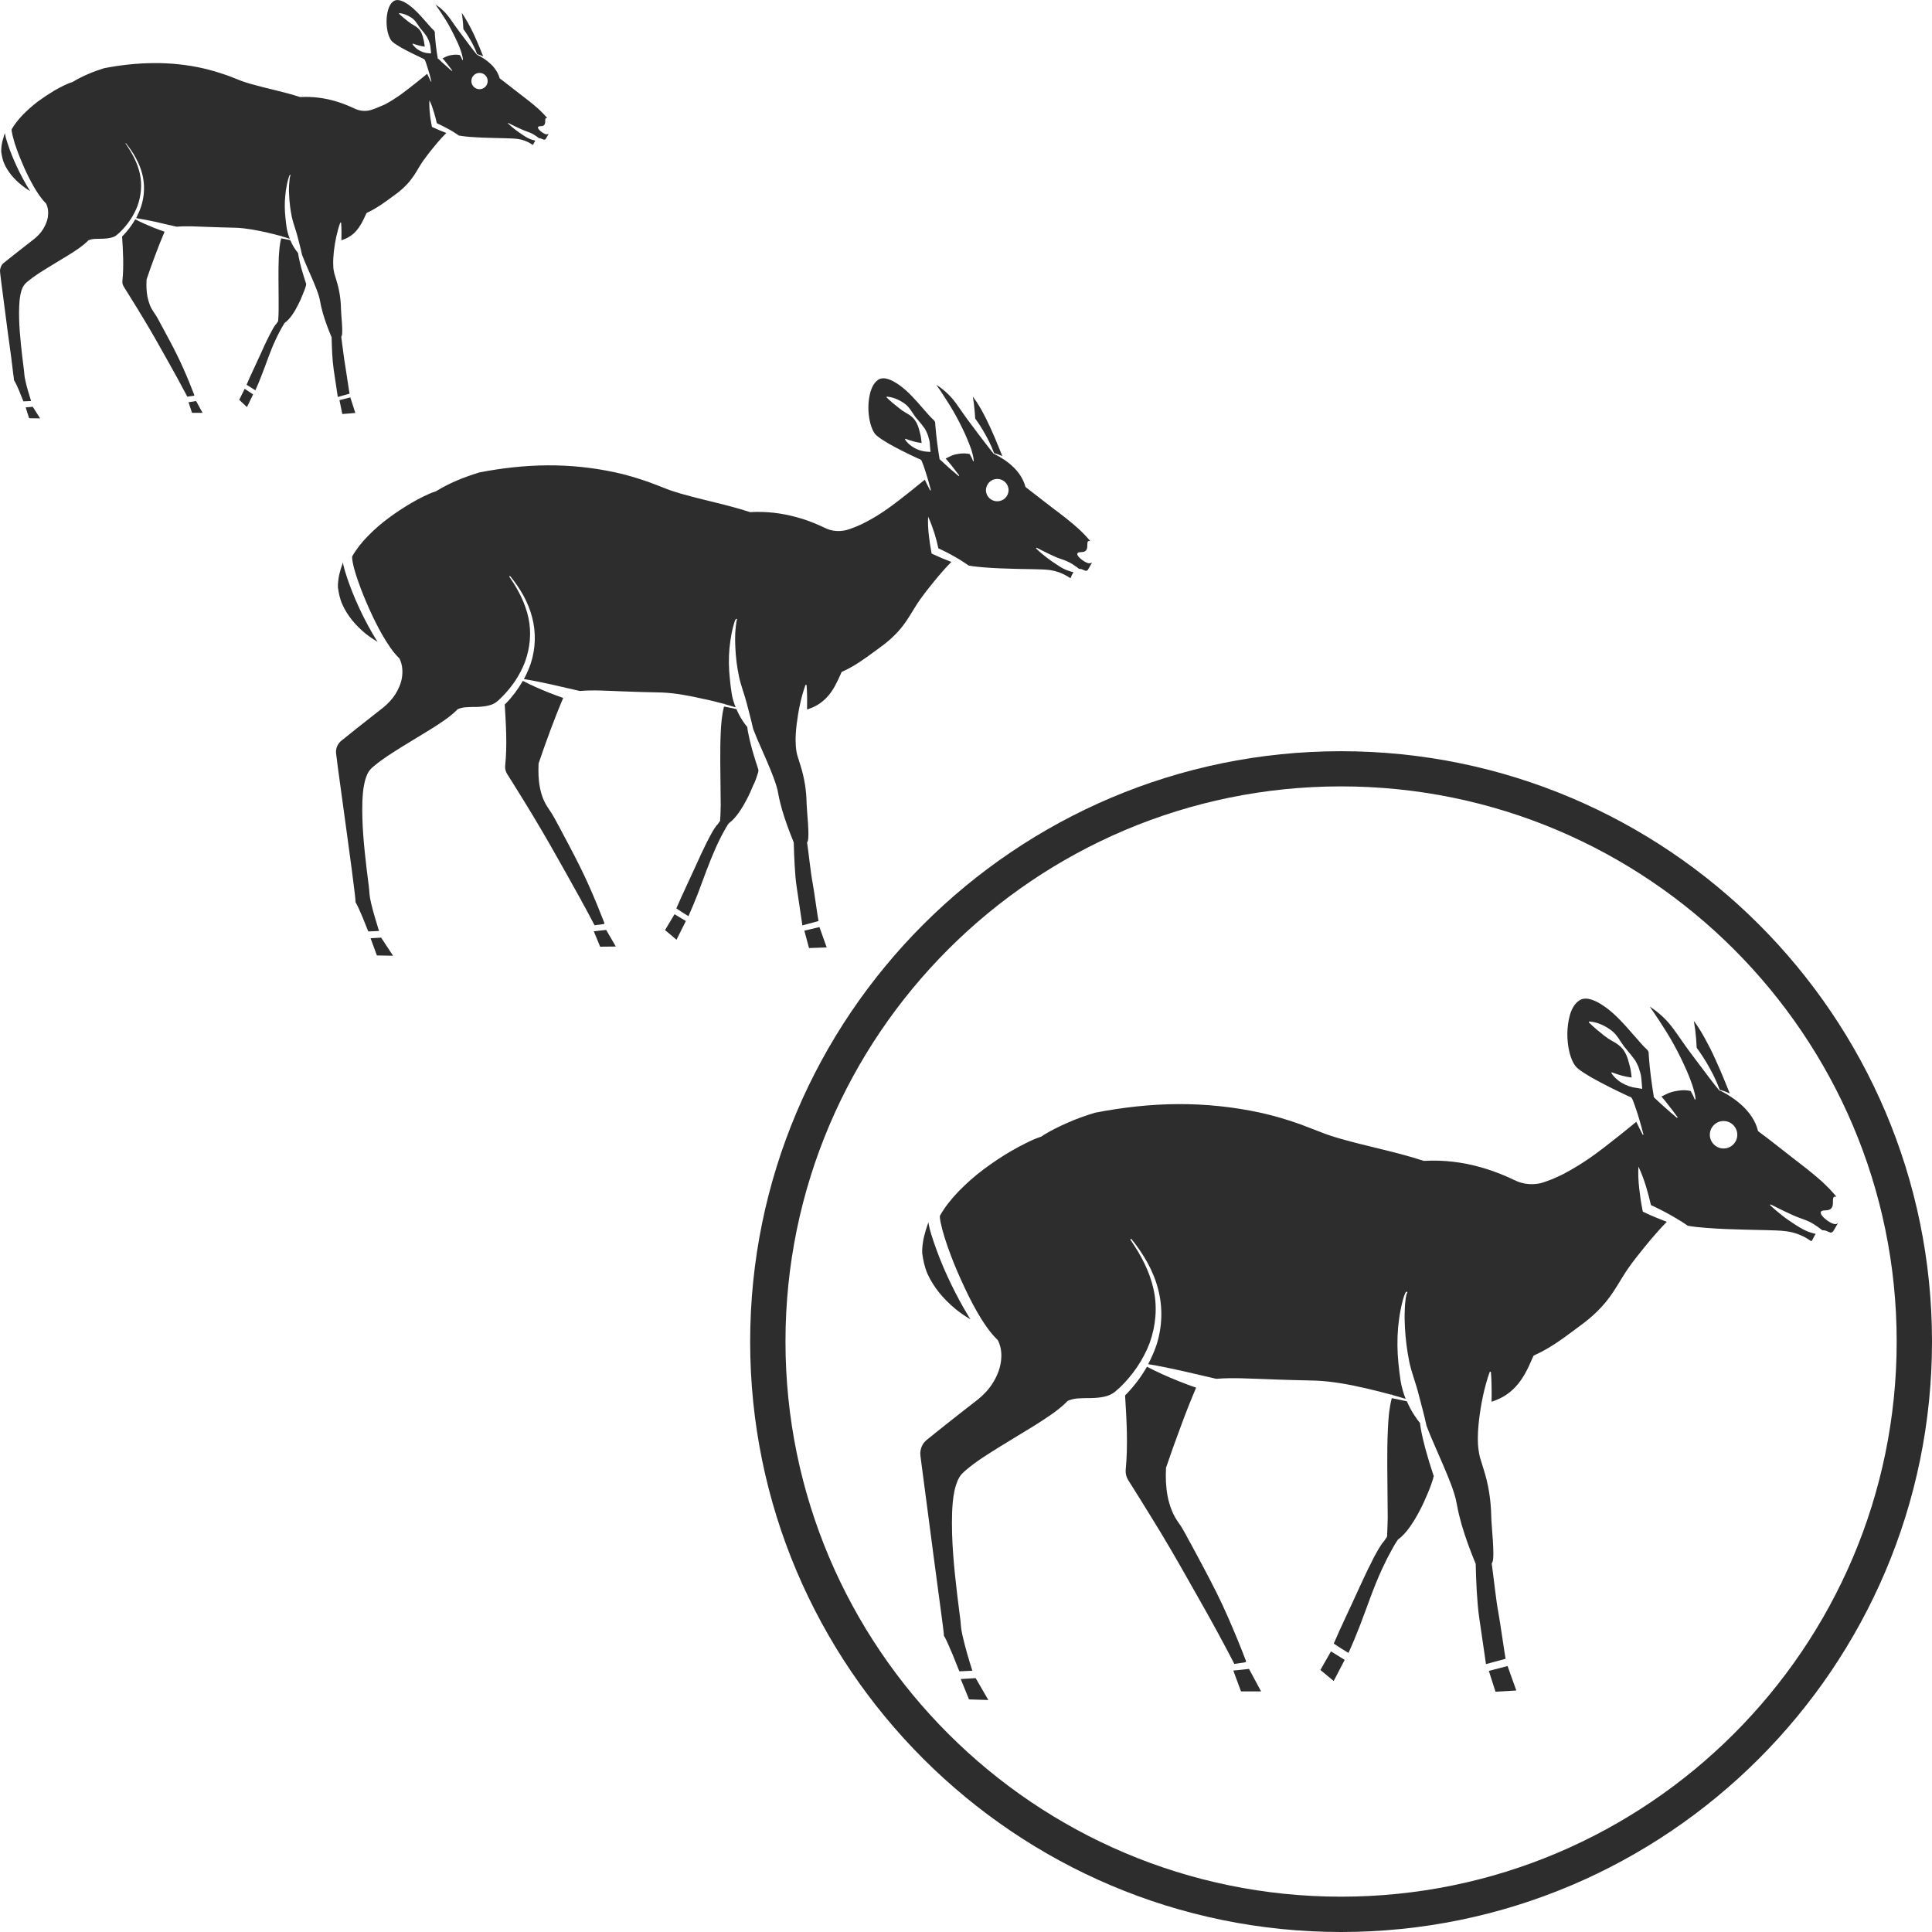 <?xml version="1.0" encoding="utf-8"?>
<!-- Generator: Adobe Illustrator 24.1.2, SVG Export Plug-In . SVG Version: 6.00 Build 0)  -->
<svg version="1.1" id="Layer_1" xmlns="http://www.w3.org/2000/svg" xmlns:xlink="http://www.w3.org/1999/xlink" x="0px" y="0px"
	 viewBox="0 0 128 128" style="enable-background:new 0 0 128 128;" xml:space="preserve">
<style type="text/css">
	.st0{fill:#2D2D2D;}
</style>
<g>
	<path class="st0" d="M50.11,51.54l0.08-0.25c0.01-0.04,0.03-0.08,0.04-0.12c0-0.02,0.01-0.04,0.01-0.06c0-0.01,0-0.02,0-0.03
		l0-0.01c0-0.01,0.01,0.02,0.02,0.01c-0.02-0.01-0.03-0.03-0.02-0.05c0-0.01,0.01-0.01,0.01-0.02c-0.15-0.47-0.31-0.95-0.44-1.43
		c-0.1-0.37-0.19-0.74-0.26-1.12c-0.02-0.1-0.03-0.2-0.04-0.29c-0.11-0.13-0.21-0.27-0.31-0.42c-0.16-0.24-0.29-0.5-0.41-0.77
		c-0.27-0.06-0.55-0.12-0.82-0.17c-0.15,0.56-0.19,1.15-0.22,1.73c-0.03,0.63-0.03,1.27-0.03,1.91l0.02,1.92l0.01,0.96
		c-0.01,0.32-0.01,0.65-0.04,0.99l0,0.06l-0.16,0.23c-0.02,0.03-0.04,0.05-0.07,0.07l-0.1,0.14c-0.07,0.09-0.13,0.21-0.2,0.32
		c-0.13,0.23-0.25,0.46-0.37,0.7c-0.24,0.48-0.47,0.97-0.69,1.47c-0.43,0.95-0.89,1.9-1.31,2.87c0.01,0.01,0.01,0.01,0.02,0.02
		c0.26,0.17,0.52,0.34,0.78,0.5c0,0,0,0,0,0c0.21-0.47,0.41-0.95,0.6-1.43c0.2-0.52,0.39-1.06,0.59-1.58
		c0.2-0.53,0.41-1.05,0.64-1.57c0.12-0.26,0.24-0.51,0.37-0.76c0.14-0.25,0.26-0.5,0.44-0.77l0.03-0.04l0.04-0.03
		c0.24-0.18,0.45-0.43,0.64-0.7c0.19-0.27,0.36-0.56,0.52-0.87c0.16-0.3,0.3-0.62,0.43-0.94C49.99,51.87,50.05,51.71,50.11,51.54z"
		/>
	<path class="st0" d="M23.16,26.08c-0.02-0.05-0.23-1.53-0.29-1.87c-0.07-0.34-0.2-1.48-0.25-1.81l-0.01-0.09l0.03-0.06
		c0.1-0.23-0.05-1.49-0.05-1.8c-0.01-0.63-0.11-1.26-0.3-1.87l-0.14-0.46c-0.04-0.17-0.07-0.34-0.07-0.51
		c-0.02-0.33,0.01-0.65,0.04-0.97c0.08-0.64,0.2-1.27,0.42-1.88c0-0.01,0.02-0.02,0.04-0.02c0.01,0,0.02,0.01,0.02,0.02
		c0.03,0.39,0.03,0.78,0.02,1.16c0.16-0.06,0.32-0.12,0.46-0.2c0.19-0.11,0.36-0.24,0.5-0.4c0.14-0.16,0.26-0.33,0.37-0.52
		c0.1-0.19,0.2-0.39,0.29-0.59l0.05-0.1l0.1-0.05c0.53-0.25,1.04-0.61,1.54-0.98c0.25-0.18,0.51-0.37,0.74-0.58
		c0.23-0.21,0.45-0.44,0.63-0.7c0.19-0.25,0.35-0.53,0.51-0.8c0.16-0.27,0.35-0.52,0.54-0.77c0.38-0.49,0.77-0.97,1.22-1.42
		c-0.29-0.11-0.58-0.23-0.86-0.36l-0.09-0.04l-0.02-0.09c-0.05-0.28-0.1-0.55-0.12-0.83c-0.03-0.28-0.05-0.56-0.03-0.85
		c0.13,0.26,0.22,0.53,0.3,0.8c0.07,0.24,0.14,0.48,0.19,0.72c0.27,0.13,0.54,0.26,0.81,0.41c0.15,0.08,0.29,0.17,0.43,0.26
		c0.07,0.05,0.15,0.1,0.22,0.15c0.24,0.04,0.48,0.07,0.73,0.09c0.52,0.04,1.05,0.06,1.58,0.07l0.8,0.02
		c0.27,0.01,0.53,0.01,0.82,0.05c0.29,0.04,0.57,0.15,0.81,0.29l0.09,0.06l0.05,0.03c0.01,0,0.02,0,0.03,0c0,0,0.01,0,0.01-0.01l0,0
		l0.01-0.02l0.05-0.09l0.05-0.09l0.03-0.05c0,0,0.01-0.01,0.01-0.01c-0.07-0.02-0.15-0.04-0.22-0.06c-0.2-0.06-0.39-0.17-0.57-0.29
		c-0.18-0.12-0.36-0.24-0.53-0.37c-0.17-0.13-0.33-0.27-0.49-0.42c-0.01-0.01-0.01-0.02,0-0.03c0.01-0.01,0.01-0.01,0.02,0
		c0.19,0.1,0.38,0.19,0.57,0.28c0.19,0.09,0.38,0.18,0.57,0.25c0.2,0.07,0.4,0.14,0.57,0.25c0.11,0.07,0.22,0.15,0.33,0.23
		c0.04,0,0.08,0,0.12,0.02l0.18,0.07c0.03,0.01,0.06,0.01,0.09-0.01c0.01-0.01,0.03-0.02,0.04-0.03l0.05-0.08
		c0.05-0.09,0.1-0.18,0.15-0.27c-0.04,0.02-0.09,0.04-0.14,0.04c-0.21,0-0.89-0.54-0.39-0.54c0.5,0,0.17-0.54,0.39-0.54
		c0.02,0,0.03,0,0.05,0.01c-0.01-0.01-0.02-0.02-0.02-0.03c-0.17-0.2-0.36-0.39-0.55-0.57c-0.39-0.35-0.82-0.68-1.24-1
		c-0.42-0.32-0.83-0.65-1.25-0.97l-0.05-0.03L33.1,5.18c-0.09-0.34-0.3-0.66-0.57-0.92c-0.26-0.25-0.58-0.47-0.92-0.63c0,0,0,0,0,0
		c-0.01,0-0.02,0-0.02-0.01c-0.26-0.32-0.5-0.64-0.74-0.97c-0.24-0.32-0.49-0.64-0.72-0.97c-0.23-0.33-0.45-0.67-0.74-0.95
		c-0.16-0.16-0.35-0.31-0.54-0.43c0.13,0.18,0.25,0.36,0.37,0.54c0.21,0.32,0.42,0.64,0.6,0.98c0.18,0.34,0.35,0.68,0.51,1.03
		c0.08,0.18,0.15,0.36,0.21,0.54c0.03,0.09,0.06,0.18,0.08,0.28c0.02,0.09,0.05,0.19,0.05,0.29c0,0.01-0.01,0.02-0.02,0.02
		c-0.01,0-0.01-0.01-0.02-0.01l0,0c-0.04-0.11-0.1-0.22-0.16-0.32c-0.14-0.02-0.26-0.06-0.62,0.01c-0.28,0.05-0.46,0.19-0.53,0.2
		c0.1,0.11,0.19,0.23,0.28,0.34c0.12,0.16,0.25,0.31,0.36,0.47c0.01,0.01,0,0.02,0,0.03c-0.01,0-0.02,0-0.02,0
		c-0.16-0.12-0.3-0.26-0.45-0.39c-0.15-0.13-0.29-0.26-0.43-0.4L29,3.89L29,3.85c-0.09-0.52-0.15-1.04-0.19-1.58l0-0.1
		c0-0.03,0-0.04-0.01-0.06c-0.01-0.03-0.03-0.06-0.05-0.09c-0.1-0.1-0.2-0.19-0.28-0.29l-0.52-0.59c-0.35-0.39-0.73-0.77-1.18-1.01
		c-0.12-0.06-0.23-0.1-0.35-0.12c-0.12-0.02-0.24,0-0.33,0.06c-0.2,0.13-0.31,0.35-0.38,0.59c-0.13,0.47-0.13,1-0.02,1.48
		c0.06,0.23,0.15,0.47,0.29,0.61c0.16,0.15,0.4,0.28,0.61,0.41c0.45,0.25,0.92,0.48,1.39,0.7l0.08,0.04l0,0l0,0
		c0.01,0,0.03,0.01,0.05,0.03c0.03,0.02,0.03,0.03,0.03,0.04c0.01,0.01,0.01,0.02,0.02,0.03l0.02,0.05
		c0.03,0.07,0.05,0.13,0.07,0.19l0.12,0.38c0.08,0.25,0.15,0.51,0.21,0.77c0,0.01,0,0.02-0.01,0.02c-0.01,0-0.02,0-0.02-0.01
		c-0.1-0.19-0.16-0.32-0.25-0.51c0,0-1.18,0.97-1.81,1.42c-0.32,0.22-0.65,0.43-0.99,0.61C25.32,7,25.14,7.07,24.96,7.15
		c-0.18,0.06-0.36,0.15-0.58,0.18c-0.21,0.03-0.43,0.02-0.63-0.04c-0.1-0.03-0.21-0.07-0.29-0.11L23.2,7.06
		c-0.35-0.15-0.7-0.28-1.06-0.38c-0.72-0.2-1.47-0.29-2.21-0.25l-0.04,0l-0.04-0.01c-1.04-0.34-2.15-0.55-3.24-0.86
		c-0.27-0.08-0.56-0.17-0.82-0.28c-0.26-0.1-0.52-0.21-0.78-0.3c-0.52-0.18-1.05-0.34-1.58-0.46c-1.07-0.24-2.17-0.35-3.27-0.34
		c-1.1,0.01-2.19,0.13-3.27,0.34C6.52,4.64,6.17,4.76,5.83,4.91c-0.35,0.15-0.69,0.32-1,0.51L4.79,5.44L4.76,5.45
		C4.58,5.5,4.37,5.6,4.18,5.69C3.99,5.79,3.79,5.89,3.6,6C3.22,6.23,2.86,6.47,2.5,6.73C2.15,7,1.82,7.29,1.52,7.6
		C1.23,7.9,0.97,8.22,0.77,8.57c0,0.03,0,0.05,0,0.09L0.8,8.82c0.02,0.11,0.05,0.22,0.08,0.33C0.93,9.36,1,9.59,1.08,9.8
		c0.15,0.44,0.33,0.87,0.52,1.3c0.19,0.43,0.4,0.85,0.63,1.25c0.23,0.4,0.49,0.8,0.8,1.11l0.02,0.02l0.01,0.02
		c0.14,0.29,0.15,0.6,0.11,0.89c-0.05,0.29-0.17,0.56-0.32,0.8c-0.15,0.24-0.35,0.45-0.57,0.63l-0.64,0.5
		c-0.43,0.33-0.85,0.67-1.28,1.01c-0.11,0.09-0.2,0.15-0.26,0.26C0.04,17.71,0,17.83,0,17.95c0,0.11,0.03,0.26,0.04,0.39l0.05,0.4
		l0.42,3.23l0.22,1.61l0.1,0.81l0.05,0.41L0.91,25l0.01,0.1l0,0.07C1,25.3,1.05,25.41,1.11,25.53l0.17,0.39
		c0.09,0.22,0.18,0.44,0.27,0.67l0.51-0.02c-0.14-0.45-0.28-0.89-0.38-1.36c-0.03-0.14-0.06-0.27-0.07-0.43
		c-0.01-0.12-0.02-0.25-0.04-0.39l-0.1-0.8c-0.12-1.08-0.24-2.16-0.2-3.26c0.01-0.28,0.03-0.56,0.09-0.84
		c0.03-0.14,0.07-0.29,0.14-0.44c0.04-0.08,0.08-0.15,0.15-0.23c0.06-0.07,0.11-0.11,0.17-0.16c0.44-0.37,0.9-0.65,1.37-0.94
		l1.38-0.84c0.45-0.28,0.91-0.58,1.25-0.92l0.04-0.04l0.03-0.01c0.25-0.1,0.44-0.08,0.63-0.09c0.19,0,0.36,0,0.54-0.02
		c0.17-0.02,0.33-0.05,0.48-0.11c0.03-0.02,0.07-0.03,0.1-0.05c0.03-0.02,0.06-0.04,0.09-0.07c0.07-0.05,0.13-0.11,0.2-0.17
		c0.51-0.49,0.93-1.1,1.18-1.76c0.24-0.67,0.31-1.4,0.16-2.11c-0.15-0.71-0.5-1.36-0.91-1.96l0,0C8.31,9.53,8.31,9.51,8.32,9.5
		c0.01-0.01,0.03-0.01,0.04,0.01c0.46,0.58,0.85,1.23,1.05,1.96c0.2,0.73,0.17,1.52-0.07,2.24c-0.09,0.26-0.2,0.5-0.32,0.74
		c0.44,0.07,0.87,0.16,1.3,0.25l0.72,0.17l0.67,0.15c0.66-0.06,1.31-0.01,1.96,0.01c0.66,0.03,1.31,0.04,1.98,0.06
		c0.68,0.03,1.33,0.16,1.98,0.3c0.33,0.08,0.67,0.16,1,0.25c0.01-0.01,0.02-0.01,0.03,0c0.01,0,0.01,0.01,0.01,0.02
		c0.18,0.05,0.35,0.1,0.53,0.16c-0.09-0.22-0.16-0.45-0.2-0.69c-0.04-0.24-0.07-0.48-0.09-0.72c-0.05-0.48-0.06-0.96-0.01-1.43
		c0.02-0.24,0.05-0.47,0.1-0.71c0.02-0.12,0.05-0.23,0.08-0.35c0.02-0.06,0.03-0.11,0.05-0.17c0.01-0.03,0.02-0.06,0.03-0.08
		c0.02-0.03,0.01-0.05,0.06-0.09c0.01,0,0.03,0,0.03,0.02c0,0.01,0,0.03-0.02,0.04c0.01,0,0,0.01,0,0.02l-0.01,0.04
		c-0.01,0.03-0.01,0.06-0.02,0.08c-0.01,0.06-0.02,0.11-0.02,0.17c-0.01,0.11-0.02,0.23-0.03,0.35c-0.01,0.23-0.01,0.46,0.01,0.69
		c0.02,0.46,0.08,0.92,0.17,1.36c0.09,0.45,0.27,0.87,0.38,1.31c0.1,0.4,0.21,0.79,0.3,1.22c0.01,0.02,0.01,0.03,0.02,0.05
		c0.1,0.25,0.2,0.5,0.31,0.75c0.22,0.5,0.44,0.99,0.64,1.51c0.1,0.26,0.19,0.53,0.24,0.83c0.04,0.24,0.11,0.5,0.18,0.76
		c0.15,0.51,0.34,1.02,0.55,1.52l0.02,0.04l0,0.03c0.01,0.36,0.02,0.71,0.04,1.07c0.02,0.36,0.05,0.71,0.1,1.06l0.27,1.8
		L23.16,26.08z M31.77,4.83c0.3,0,0.54,0.24,0.54,0.54c0,0.3-0.24,0.54-0.54,0.54c-0.3,0-0.54-0.24-0.54-0.54
		C31.23,5.07,31.47,4.83,31.77,4.83z M28.33,3.52c-0.2-0.02-0.4-0.09-0.57-0.19c-0.09-0.05-0.17-0.11-0.24-0.18
		c-0.07-0.07-0.14-0.14-0.19-0.23c0-0.01,0-0.02,0.01-0.03c0.01,0,0.01,0,0.02,0l0,0c0.27,0.1,0.53,0.17,0.78,0.2
		c-0.02-0.17-0.04-0.34-0.09-0.51c-0.06-0.25-0.14-0.51-0.34-0.7c-0.1-0.09-0.21-0.16-0.33-0.23l-0.17-0.1
		c-0.05-0.04-0.1-0.08-0.16-0.12c-0.2-0.16-0.41-0.32-0.61-0.52l0,0c-0.01-0.01-0.01-0.02,0-0.03c0,0,0.01-0.01,0.01-0.01
		c0.29,0.02,0.55,0.14,0.79,0.29c0.12,0.08,0.22,0.17,0.31,0.29c0.09,0.11,0.16,0.24,0.24,0.35c0.04,0.06,0.08,0.11,0.13,0.16
		c0.04,0.05,0.08,0.11,0.13,0.16c0.05,0.05,0.09,0.11,0.13,0.17c0.04,0.06,0.09,0.11,0.12,0.18c0.04,0.06,0.06,0.13,0.1,0.2
		c0.03,0.07,0.04,0.14,0.07,0.21c0.05,0.14,0.05,0.29,0.07,0.43l0.02,0.23L28.33,3.52z"/>
	<path class="st0" d="M47.95,46.63c0.01-0.01,0.03-0.01,0.04,0c0.01,0,0.01,0.01,0.02,0.02c0.24,0.07,0.49,0.14,0.73,0.21
		c-0.13-0.31-0.22-0.62-0.27-0.95c-0.05-0.33-0.09-0.66-0.12-0.99c-0.07-0.66-0.08-1.32-0.02-1.98c0.03-0.33,0.08-0.65,0.14-0.97
		c0.03-0.16,0.07-0.32,0.11-0.48c0.02-0.08,0.05-0.16,0.07-0.24c0.01-0.04,0.03-0.08,0.04-0.12c0.03-0.04,0.01-0.07,0.09-0.13
		c0.02-0.01,0.04,0,0.05,0.02c0.01,0.02,0,0.04-0.02,0.05c0.01,0,0,0.02,0,0.03l-0.01,0.05c-0.01,0.04-0.02,0.08-0.02,0.12
		c-0.01,0.08-0.02,0.16-0.03,0.24c-0.02,0.16-0.03,0.32-0.04,0.48c-0.01,0.32-0.01,0.64,0.01,0.95c0.03,0.63,0.11,1.26,0.24,1.88
		c0.13,0.62,0.37,1.2,0.52,1.8c0.14,0.55,0.29,1.09,0.42,1.68c0.01,0.02,0.02,0.05,0.03,0.07c0.13,0.35,0.28,0.69,0.43,1.03
		c0.3,0.69,0.61,1.37,0.88,2.09c0.13,0.36,0.27,0.73,0.33,1.14c0.06,0.33,0.15,0.69,0.25,1.04c0.21,0.71,0.47,1.41,0.75,2.1
		l0.02,0.06l0,0.04c0.01,0.49,0.03,0.99,0.06,1.48c0.03,0.49,0.06,0.98,0.14,1.47l0.37,2.49l1.07-0.29
		c-0.03-0.07-0.31-2.11-0.4-2.58c-0.1-0.47-0.27-2.04-0.34-2.49l-0.02-0.12l0.04-0.09c0.14-0.31-0.06-2.05-0.07-2.49
		c-0.01-0.87-0.15-1.74-0.42-2.58l-0.2-0.64c-0.06-0.24-0.09-0.47-0.1-0.7c-0.03-0.46,0.01-0.9,0.06-1.34
		c0.11-0.88,0.28-1.75,0.58-2.6c0.01-0.02,0.03-0.03,0.05-0.02c0.01,0.01,0.02,0.02,0.03,0.03c0.04,0.54,0.04,1.07,0.03,1.61
		c0.22-0.08,0.43-0.16,0.63-0.27c0.26-0.15,0.49-0.33,0.69-0.55c0.2-0.21,0.36-0.45,0.51-0.71c0.14-0.26,0.27-0.53,0.4-0.82
		l0.06-0.14l0.13-0.06c0.74-0.34,1.43-0.84,2.12-1.35c0.35-0.25,0.7-0.51,1.02-0.8c0.32-0.29,0.62-0.61,0.87-0.96
		c0.26-0.35,0.48-0.73,0.71-1.1c0.22-0.37,0.48-0.72,0.74-1.06c0.53-0.67,1.06-1.34,1.68-1.96c-0.4-0.15-0.8-0.32-1.19-0.5
		l-0.12-0.06l-0.02-0.12c-0.07-0.38-0.13-0.76-0.17-1.15c-0.04-0.39-0.06-0.78-0.04-1.17c0.17,0.36,0.3,0.73,0.42,1.1
		c0.1,0.33,0.19,0.66,0.26,1c0.38,0.17,0.75,0.36,1.11,0.57c0.2,0.11,0.4,0.23,0.59,0.36c0.1,0.07,0.21,0.14,0.31,0.21
		c0.33,0.06,0.67,0.09,1,0.12c0.72,0.06,1.45,0.08,2.18,0.1l1.1,0.02c0.37,0.01,0.73,0.01,1.12,0.06c0.4,0.06,0.78,0.2,1.12,0.4
		l0.13,0.08l0.06,0.04c0.01,0.01,0.03,0,0.04,0c0,0,0.01,0,0.01-0.01l0-0.01l0.02-0.03L71,38.12L71.07,38l0.04-0.07
		c0-0.01,0.01-0.01,0.02-0.02c-0.1-0.02-0.2-0.05-0.3-0.08c-0.28-0.09-0.54-0.23-0.78-0.4c-0.25-0.16-0.5-0.33-0.73-0.51
		c-0.23-0.18-0.46-0.37-0.67-0.58c-0.01-0.01-0.01-0.03,0-0.04c0.01-0.01,0.02-0.01,0.03-0.01c0.26,0.13,0.52,0.26,0.78,0.39
		c0.26,0.12,0.52,0.25,0.79,0.34c0.27,0.09,0.55,0.19,0.79,0.35c0.15,0.1,0.31,0.2,0.45,0.32c0.06,0,0.12,0,0.17,0.02l0.24,0.1
		c0.04,0.01,0.08,0.01,0.12-0.01c0.02-0.01,0.04-0.03,0.05-0.04l0.07-0.12c0.07-0.12,0.14-0.25,0.21-0.37
		c-0.06,0.03-0.12,0.05-0.19,0.05c-0.3,0-1.23-0.74-0.54-0.74c0.69,0,0.24-0.74,0.54-0.74c0.02,0,0.05,0.01,0.07,0.01
		c-0.01-0.01-0.02-0.03-0.03-0.04c-0.23-0.28-0.49-0.54-0.76-0.79c-0.54-0.49-1.12-0.93-1.71-1.37c-0.58-0.44-1.15-0.9-1.73-1.34
		l-0.06-0.05l-0.02-0.06c-0.13-0.47-0.42-0.91-0.79-1.26c-0.36-0.35-0.8-0.64-1.27-0.87c0,0,0,0,0,0c-0.01,0-0.02,0-0.03-0.01
		c-0.36-0.44-0.69-0.89-1.03-1.33c-0.33-0.45-0.67-0.88-0.99-1.34c-0.32-0.45-0.62-0.93-1.03-1.31c-0.23-0.22-0.48-0.42-0.75-0.59
		c0.17,0.24,0.34,0.49,0.5,0.74c0.29,0.44,0.57,0.89,0.82,1.35c0.25,0.46,0.49,0.94,0.7,1.43c0.1,0.24,0.2,0.49,0.29,0.74
		c0.04,0.13,0.08,0.25,0.11,0.39c0.03,0.13,0.06,0.26,0.06,0.4c0,0.01-0.01,0.02-0.03,0.02c-0.01,0-0.02-0.01-0.02-0.02l0-0.01
		c-0.05-0.15-0.13-0.3-0.22-0.45c-0.19-0.03-0.35-0.08-0.86,0.01c-0.39,0.07-0.63,0.27-0.73,0.28c0.13,0.16,0.26,0.31,0.39,0.47
		c0.17,0.22,0.34,0.43,0.5,0.65c0.01,0.01,0,0.03-0.01,0.04c-0.01,0.01-0.02,0.01-0.03,0c-0.21-0.17-0.41-0.36-0.62-0.53
		c-0.2-0.18-0.4-0.36-0.6-0.55l-0.03-0.03l-0.01-0.06c-0.12-0.72-0.21-1.44-0.27-2.17l-0.01-0.14c0-0.04,0-0.05-0.01-0.08
		c-0.01-0.05-0.04-0.08-0.07-0.12c-0.14-0.13-0.27-0.26-0.39-0.4l-0.72-0.82c-0.48-0.54-1-1.06-1.63-1.39
		c-0.16-0.08-0.32-0.14-0.49-0.17c-0.17-0.02-0.33,0-0.45,0.08c-0.27,0.17-0.43,0.49-0.53,0.81c-0.18,0.65-0.18,1.38-0.02,2.04
		c0.08,0.32,0.21,0.65,0.4,0.83c0.22,0.2,0.54,0.39,0.84,0.57c0.62,0.35,1.27,0.67,1.92,0.97l0.12,0.05l0.01,0l0,0
		c0.02,0.01,0.05,0.02,0.06,0.04c0.04,0.03,0.04,0.04,0.05,0.05c0.01,0.02,0.02,0.03,0.02,0.05l0.03,0.07
		c0.04,0.09,0.07,0.18,0.1,0.26l0.17,0.52c0.11,0.35,0.21,0.7,0.3,1.05c0,0.01,0,0.03-0.02,0.03c-0.01,0-0.02,0-0.03-0.01
		c-0.14-0.26-0.22-0.43-0.35-0.7c0,0-1.62,1.34-2.5,1.95c-0.44,0.31-0.89,0.59-1.37,0.84c-0.24,0.13-0.48,0.24-0.73,0.34
		c-0.25,0.09-0.5,0.21-0.8,0.25c-0.29,0.04-0.59,0.03-0.87-0.05c-0.14-0.04-0.29-0.1-0.4-0.16l-0.35-0.16
		c-0.48-0.21-0.96-0.39-1.46-0.52c-1-0.28-2.03-0.4-3.05-0.34l-0.05,0l-0.06-0.02c-1.44-0.47-2.96-0.76-4.47-1.19
		c-0.37-0.11-0.77-0.23-1.13-0.38c-0.36-0.14-0.71-0.28-1.07-0.41c-0.72-0.25-1.44-0.47-2.18-0.63c-1.48-0.32-2.99-0.48-4.51-0.47
		c-1.51,0.01-3.02,0.18-4.51,0.47c-0.49,0.15-0.98,0.32-1.45,0.52c-0.48,0.2-0.95,0.44-1.38,0.7l-0.05,0.03l-0.05,0.02
		c-0.24,0.07-0.53,0.2-0.79,0.33c-0.27,0.13-0.54,0.28-0.8,0.43c-0.52,0.31-1.03,0.64-1.52,1.01c-0.49,0.36-0.94,0.76-1.36,1.19
		c-0.4,0.41-0.76,0.86-1.03,1.34c0,0.04,0,0.07,0,0.12l0.03,0.22c0.03,0.15,0.06,0.3,0.1,0.45c0.08,0.3,0.18,0.61,0.29,0.91
		c0.21,0.61,0.46,1.2,0.72,1.79c0.27,0.59,0.55,1.17,0.87,1.72c0.32,0.55,0.67,1.1,1.1,1.52l0.03,0.03l0.01,0.03
		c0.19,0.4,0.21,0.83,0.15,1.23c-0.06,0.4-0.23,0.77-0.44,1.11c-0.21,0.33-0.49,0.62-0.79,0.87l-0.88,0.69
		c-0.59,0.46-1.18,0.93-1.76,1.4c-0.16,0.12-0.27,0.21-0.36,0.36c-0.09,0.14-0.13,0.3-0.14,0.47c0,0.15,0.04,0.35,0.06,0.54
		l0.07,0.56L23,55.35l0.3,2.22l0.14,1.11l0.07,0.56l0.03,0.28l0.01,0.14l0,0.1c0.1,0.17,0.17,0.33,0.25,0.5l0.23,0.53
		c0.13,0.31,0.25,0.61,0.37,0.92l0.71-0.03c-0.19-0.62-0.38-1.23-0.53-1.87c-0.04-0.19-0.08-0.37-0.1-0.6
		c-0.01-0.17-0.03-0.35-0.05-0.53l-0.14-1.11c-0.17-1.48-0.33-2.97-0.28-4.5c0.02-0.38,0.04-0.77,0.13-1.16
		c0.04-0.2,0.1-0.4,0.19-0.61c0.05-0.11,0.11-0.21,0.2-0.31c0.08-0.1,0.15-0.15,0.23-0.22c0.61-0.52,1.25-0.9,1.88-1.3l1.9-1.16
		c0.62-0.39,1.26-0.8,1.73-1.27l0.05-0.05l0.04-0.02c0.35-0.14,0.61-0.11,0.87-0.13c0.26,0,0.5,0,0.74-0.03
		c0.23-0.02,0.46-0.07,0.66-0.15c0.05-0.02,0.09-0.05,0.14-0.07c0.04-0.03,0.08-0.05,0.13-0.09c0.09-0.07,0.18-0.15,0.27-0.24
		c0.7-0.68,1.28-1.51,1.62-2.43c0.33-0.92,0.43-1.93,0.22-2.9c-0.21-0.97-0.68-1.88-1.26-2.71l0,0c-0.01-0.02-0.01-0.04,0.01-0.05
		c0.02-0.01,0.04-0.01,0.05,0.01c0.64,0.79,1.18,1.69,1.44,2.7c0.27,1,0.24,2.09-0.09,3.09c-0.12,0.35-0.27,0.69-0.45,1.02
		c0.61,0.1,1.2,0.22,1.79,0.35l1,0.23l0.92,0.21c0.91-0.08,1.8-0.01,2.7,0.02c0.91,0.04,1.81,0.06,2.73,0.08
		c0.94,0.04,1.84,0.22,2.73,0.42C47.04,46.39,47.5,46.51,47.95,46.63z M66.07,31.73c0.41,0,0.75,0.33,0.75,0.74
		c0,0.41-0.33,0.74-0.75,0.74s-0.75-0.33-0.75-0.74C65.33,32.06,65.66,31.73,66.07,31.73z M61.34,29.92
		c-0.28-0.03-0.55-0.12-0.79-0.26c-0.12-0.07-0.23-0.15-0.33-0.24c-0.1-0.09-0.19-0.19-0.26-0.31c-0.01-0.01,0-0.03,0.01-0.04
		c0.01,0,0.02,0,0.02,0l0,0c0.37,0.14,0.73,0.24,1.07,0.28c-0.02-0.24-0.05-0.47-0.12-0.71c-0.08-0.34-0.2-0.71-0.47-0.97
		c-0.13-0.13-0.29-0.23-0.45-0.32l-0.23-0.14c-0.07-0.05-0.14-0.11-0.21-0.16c-0.28-0.22-0.56-0.44-0.84-0.72l0,0
		c-0.01-0.01-0.01-0.03,0-0.04c0.01-0.01,0.01-0.01,0.02-0.01c0.4,0.03,0.76,0.19,1.09,0.4c0.16,0.11,0.31,0.24,0.42,0.4
		c0.12,0.15,0.22,0.33,0.33,0.48c0.05,0.08,0.11,0.15,0.18,0.22c0.06,0.07,0.12,0.15,0.18,0.22c0.07,0.07,0.13,0.15,0.18,0.23
		c0.06,0.08,0.13,0.15,0.17,0.24c0.05,0.09,0.09,0.18,0.13,0.27c0.04,0.09,0.06,0.19,0.09,0.29c0.07,0.19,0.08,0.4,0.09,0.6
		l0.03,0.31L61.34,29.92z"/>
	<path class="st0" d="M30.7,1.93c0.14,0.18,0.26,0.38,0.38,0.57c0.21,0.35,0.39,0.7,0.53,1.09c0.14,0.03,0.27,0.09,0.4,0.14
		c-0.12-0.3-0.24-0.6-0.37-0.9c-0.13-0.3-0.26-0.6-0.41-0.89c-0.15-0.29-0.3-0.57-0.47-0.84c-0.05-0.08-0.11-0.17-0.17-0.25
		c0.02,0.11,0.04,0.22,0.05,0.34C30.67,1.44,30.69,1.68,30.7,1.93z"/>
	<path class="st0" d="M62.23,85.65c0.32,0.39,0.68,0.75,1.08,1.08c0.31,0.25,0.64,0.48,0.99,0.68c-0.04-0.07-0.09-0.14-0.13-0.2
		c-0.42-0.69-0.8-1.4-1.15-2.12c-0.35-0.72-0.67-1.46-0.95-2.22c-0.14-0.38-0.27-0.76-0.39-1.15c-0.06-0.2-0.11-0.4-0.15-0.61
		l-0.02-0.13c-0.06,0.18-0.13,0.36-0.18,0.54c-0.07,0.27-0.15,0.52-0.18,0.78c-0.04,0.25-0.06,0.49-0.05,0.73
		c0.06,0.46,0.16,0.93,0.35,1.37C61.65,84.84,61.92,85.26,62.23,85.65z"/>
	<path class="st0" d="M20.29,18.83c-0.11-0.34-0.22-0.69-0.32-1.04c-0.07-0.27-0.14-0.54-0.19-0.81c-0.01-0.07-0.02-0.14-0.03-0.21
		c-0.08-0.1-0.15-0.2-0.22-0.3c-0.12-0.18-0.21-0.36-0.3-0.56c-0.2-0.04-0.4-0.08-0.6-0.12c-0.11,0.41-0.13,0.83-0.16,1.25
		c-0.02,0.46-0.02,0.92-0.02,1.38l0.01,1.39l0,0.7c0,0.23-0.01,0.47-0.03,0.72l0,0.04l-0.11,0.17c-0.01,0.02-0.03,0.04-0.05,0.05
		l-0.07,0.1c-0.05,0.06-0.1,0.16-0.14,0.23c-0.09,0.16-0.18,0.34-0.27,0.51c-0.18,0.35-0.34,0.71-0.5,1.07
		c-0.31,0.69-0.65,1.38-0.95,2.08c0,0.01,0.01,0.01,0.01,0.02c0.19,0.12,0.38,0.24,0.57,0.36c0,0,0,0,0,0
		c0.15-0.34,0.3-0.69,0.43-1.04c0.15-0.38,0.29-0.77,0.43-1.15c0.14-0.38,0.29-0.76,0.47-1.14c0.09-0.19,0.17-0.37,0.27-0.55
		c0.1-0.18,0.19-0.36,0.32-0.56l0.02-0.03l0.03-0.02c0.17-0.13,0.33-0.31,0.47-0.51c0.14-0.2,0.26-0.41,0.37-0.63
		c0.12-0.22,0.22-0.45,0.31-0.68c0.05-0.12,0.09-0.23,0.14-0.35l0.06-0.18c0.01-0.03,0.02-0.06,0.03-0.09
		c0-0.01,0.01-0.03,0.01-0.04c0-0.01,0-0.02,0-0.02l0-0.01c0,0,0.01,0.01,0.01,0.01c-0.01,0-0.02-0.02-0.02-0.03
		C20.28,18.83,20.29,18.83,20.29,18.83z"/>
	<path class="st0" d="M64.61,27.73c0.19,0.26,0.36,0.52,0.52,0.79c0.28,0.48,0.54,0.97,0.73,1.5c0.19,0.05,0.37,0.12,0.55,0.2
		c-0.17-0.42-0.34-0.83-0.51-1.24c-0.18-0.41-0.36-0.82-0.56-1.22c-0.2-0.4-0.41-0.79-0.65-1.15c-0.08-0.12-0.16-0.23-0.24-0.34
		c0.03,0.15,0.05,0.31,0.07,0.46C64.56,27.05,64.59,27.39,64.61,27.73z"/>
	<path class="st0" d="M22.73,37.24c-0.05,0.15-0.1,0.3-0.15,0.44c-0.06,0.22-0.12,0.43-0.15,0.64c-0.03,0.21-0.05,0.41-0.04,0.6
		c0.05,0.38,0.13,0.77,0.29,1.12c0.16,0.37,0.39,0.72,0.64,1.04c0.26,0.32,0.56,0.62,0.89,0.89c0.25,0.2,0.53,0.39,0.81,0.56
		c-0.04-0.06-0.07-0.11-0.11-0.17c-0.35-0.57-0.66-1.15-0.95-1.74c-0.29-0.6-0.55-1.2-0.78-1.82c-0.12-0.31-0.22-0.63-0.32-0.95
		c-0.05-0.16-0.09-0.33-0.13-0.5L22.73,37.24z"/>
	<path class="st0" d="M82.51,110.13c0.01-0.02,0.03-0.04,0.05-0.06c-0.38-1-0.79-1.99-1.22-2.97c-0.47-1.08-1.01-2.13-1.56-3.17
		l-0.83-1.55c-0.29-0.5-0.54-1.05-0.85-1.47c-0.19-0.26-0.35-0.55-0.47-0.85c-0.12-0.3-0.21-0.61-0.27-0.92
		c-0.12-0.62-0.14-1.24-0.11-1.85l0-0.06l0.02-0.04c0.3-0.88,0.61-1.76,0.94-2.63c0.32-0.88,0.66-1.74,1.03-2.61
		c0-0.01,0.01-0.01,0.01-0.01c-0.01,0-0.01,0-0.02-0.01c-0.4-0.13-0.79-0.29-1.18-0.44c-0.7-0.28-1.39-0.59-2.06-0.94
		c-0.38,0.66-0.84,1.27-1.37,1.82c-0.03,0.03-0.06,0.05-0.08,0.08c0.1,1.63,0.2,3.27,0.04,4.93c-0.01,0.16,0.01,0.32,0.06,0.46
		c0.03,0.07,0.06,0.14,0.1,0.21l0.17,0.27l0.67,1.07c0.45,0.71,0.88,1.44,1.33,2.16c0.87,1.45,1.7,2.91,2.53,4.39
		c0.81,1.42,1.59,2.85,2.34,4.3L82.51,110.13z"/>
	<path class="st0" d="M40.01,61.22c0.01-0.02,0.02-0.03,0.04-0.05c-0.32-0.82-0.65-1.64-1.01-2.44c-0.39-0.89-0.83-1.75-1.28-2.61
		l-0.68-1.28c-0.23-0.41-0.45-0.87-0.7-1.21c-0.15-0.22-0.29-0.45-0.39-0.7c-0.1-0.25-0.17-0.5-0.22-0.76
		c-0.1-0.51-0.11-1.02-0.09-1.52l0-0.05l0.01-0.04c0.25-0.73,0.5-1.45,0.77-2.17c0.27-0.72,0.55-1.44,0.85-2.14
		c0-0.01,0.01-0.01,0.01-0.01c0,0-0.01,0-0.01,0c-0.33-0.11-0.65-0.24-0.97-0.36c-0.57-0.23-1.14-0.48-1.7-0.77
		c-0.31,0.54-0.69,1.05-1.13,1.5c-0.02,0.02-0.05,0.04-0.07,0.06c0.08,1.34,0.17,2.69,0.03,4.06c-0.01,0.13,0,0.26,0.05,0.38
		c0.02,0.06,0.05,0.12,0.08,0.17l0.14,0.22l0.55,0.88c0.37,0.59,0.73,1.18,1.09,1.78c0.72,1.19,1.4,2.4,2.08,3.61
		c0.66,1.17,1.31,2.34,1.93,3.53L40.01,61.22z"/>
	<path class="st0" d="M12.88,26.19c-0.23-0.6-0.47-1.19-0.73-1.77c-0.28-0.64-0.6-1.27-0.93-1.89l-0.5-0.93
		c-0.17-0.3-0.32-0.63-0.51-0.88c-0.11-0.16-0.21-0.33-0.28-0.51c-0.07-0.18-0.12-0.36-0.16-0.55c-0.07-0.37-0.08-0.74-0.06-1.1
		l0-0.04l0.01-0.03c0.18-0.53,0.36-1.05,0.56-1.57c0.19-0.52,0.4-1.04,0.62-1.56c0,0,0.01-0.01,0.01-0.01c0,0-0.01,0-0.01,0
		c-0.24-0.08-0.47-0.17-0.71-0.26c-0.42-0.17-0.83-0.35-1.23-0.56c-0.22,0.39-0.5,0.76-0.82,1.09c-0.02,0.02-0.03,0.03-0.05,0.05
		c0.06,0.97,0.12,1.95,0.02,2.94c-0.01,0.09,0,0.19,0.04,0.28c0.02,0.04,0.04,0.09,0.06,0.12l0.1,0.16l0.4,0.64
		c0.27,0.43,0.53,0.86,0.79,1.29c0.52,0.86,1.02,1.74,1.51,2.62c0.48,0.85,0.95,1.7,1.4,2.56l0.44-0.06
		C12.86,26.21,12.87,26.2,12.88,26.19z"/>
	<path class="st0" d="M94.97,97.74c-0.19-0.57-0.37-1.15-0.53-1.74c-0.12-0.45-0.23-0.9-0.31-1.36c-0.02-0.12-0.04-0.24-0.05-0.36
		c-0.13-0.16-0.26-0.33-0.37-0.51c-0.2-0.29-0.36-0.61-0.5-0.93c-0.33-0.07-0.67-0.14-1-0.21c-0.18,0.69-0.23,1.39-0.26,2.1
		c-0.04,0.77-0.04,1.54-0.04,2.32l0.02,2.33l0.01,1.17c-0.01,0.39-0.02,0.79-0.04,1.2l-0.01,0.07l-0.19,0.28
		c-0.02,0.03-0.05,0.06-0.08,0.09l-0.12,0.17c-0.08,0.11-0.16,0.26-0.24,0.39c-0.16,0.28-0.31,0.56-0.45,0.86
		c-0.3,0.58-0.57,1.19-0.85,1.79c-0.52,1.16-1.09,2.31-1.59,3.48c0.01,0.01,0.02,0.02,0.02,0.03c0.31,0.21,0.63,0.41,0.95,0.6
		c0,0,0,0,0,0c0.26-0.57,0.5-1.15,0.73-1.74c0.25-0.64,0.48-1.28,0.72-1.93c0.24-0.64,0.49-1.28,0.78-1.9
		c0.15-0.31,0.29-0.62,0.46-0.93c0.17-0.31,0.32-0.61,0.54-0.94l0.03-0.05l0.05-0.04c0.29-0.22,0.55-0.52,0.78-0.85
		c0.23-0.33,0.44-0.68,0.63-1.05c0.2-0.37,0.36-0.75,0.53-1.14c0.08-0.19,0.16-0.39,0.23-0.59l0.1-0.3c0.02-0.05,0.03-0.1,0.04-0.15
		c0-0.02,0.01-0.05,0.02-0.07c0-0.01,0.01-0.03,0.01-0.03l0-0.01c0-0.01,0.01,0.02,0.02,0.01c-0.02-0.01-0.04-0.03-0.03-0.06
		C94.95,97.75,94.96,97.74,94.97,97.74z"/>
	<path class="st0" d="M112.41,69.42c0.23,0.31,0.44,0.63,0.64,0.96c0.34,0.58,0.66,1.18,0.88,1.82c0.23,0.06,0.45,0.14,0.67,0.24
		c-0.2-0.51-0.41-1.01-0.62-1.51c-0.22-0.5-0.44-1-0.68-1.48c-0.25-0.48-0.5-0.96-0.79-1.4c-0.09-0.14-0.19-0.28-0.29-0.41
		c0.03,0.19,0.06,0.38,0.09,0.56C112.36,68.6,112.39,69.01,112.41,69.42z"/>
	<path class="st0" d="M121.58,81.1c-0.36,0-1.49-0.91-0.65-0.91s0.29-0.91,0.65-0.91c0.03,0,0.06,0.01,0.09,0.01
		c-0.01-0.02-0.03-0.04-0.04-0.05c-0.28-0.34-0.6-0.66-0.92-0.96c-0.66-0.59-1.37-1.13-2.07-1.67c-0.7-0.54-1.39-1.1-2.1-1.62
		l-0.07-0.06l-0.02-0.08c-0.15-0.58-0.51-1.1-0.96-1.54c-0.44-0.42-0.97-0.78-1.54-1.06c0,0,0,0-0.01,0.01c-0.01,0-0.03,0-0.03-0.01
		c-0.44-0.53-0.84-1.08-1.25-1.62c-0.4-0.54-0.82-1.07-1.2-1.63c-0.39-0.55-0.76-1.13-1.25-1.59c-0.28-0.27-0.58-0.51-0.91-0.72
		c0.21,0.3,0.41,0.6,0.61,0.9c0.35,0.54,0.7,1.08,1,1.64c0.31,0.56,0.59,1.14,0.85,1.73c0.13,0.3,0.25,0.6,0.35,0.9
		c0.05,0.15,0.1,0.31,0.14,0.47c0.04,0.16,0.08,0.32,0.08,0.49c0,0.02-0.01,0.03-0.03,0.03c-0.01,0-0.02-0.01-0.03-0.02l0-0.01
		c-0.07-0.19-0.16-0.37-0.26-0.54c-0.23-0.04-0.43-0.1-1.05,0.02c-0.47,0.09-0.77,0.32-0.89,0.34c0.16,0.19,0.32,0.38,0.47,0.58
		c0.2,0.26,0.41,0.52,0.6,0.79c0.01,0.01,0.01,0.03-0.01,0.04c-0.01,0.01-0.03,0.01-0.04,0c-0.26-0.21-0.5-0.43-0.75-0.65
		c-0.25-0.22-0.49-0.44-0.73-0.67l-0.04-0.04l-0.01-0.08c-0.14-0.88-0.26-1.75-0.32-2.64l-0.01-0.17c0-0.05,0-0.07-0.01-0.1
		c-0.02-0.06-0.04-0.1-0.09-0.15c-0.17-0.16-0.33-0.32-0.47-0.49l-0.88-1c-0.58-0.65-1.22-1.29-1.99-1.69
		c-0.19-0.09-0.39-0.17-0.59-0.2c-0.2-0.03-0.4,0-0.55,0.1c-0.33,0.21-0.53,0.59-0.64,0.98c-0.22,0.79-0.22,1.67-0.03,2.47
		c0.1,0.39,0.26,0.79,0.49,1.01c0.27,0.25,0.66,0.47,1.03,0.69c0.75,0.42,1.54,0.81,2.33,1.18l0.14,0.06l0.01,0l0,0
		c0.02,0.01,0.06,0.02,0.08,0.04c0.04,0.04,0.05,0.05,0.06,0.07c0.01,0.02,0.02,0.04,0.03,0.06l0.04,0.09
		c0.04,0.11,0.08,0.21,0.12,0.32l0.21,0.63c0.13,0.42,0.25,0.85,0.36,1.28c0,0.02-0.01,0.03-0.02,0.04c-0.01,0-0.03,0-0.03-0.02
		c-0.17-0.32-0.27-0.53-0.42-0.85c0,0-1.97,1.63-3.04,2.37c-0.53,0.37-1.08,0.71-1.66,1.02c-0.29,0.16-0.59,0.29-0.89,0.42
		c-0.31,0.11-0.61,0.25-0.97,0.3c-0.35,0.05-0.71,0.03-1.06-0.07c-0.17-0.04-0.35-0.13-0.49-0.19l-0.43-0.2
		c-0.58-0.25-1.17-0.47-1.78-0.64c-1.21-0.34-2.46-0.49-3.7-0.42l-0.06,0l-0.07-0.02c-1.75-0.57-3.6-0.92-5.43-1.44
		c-0.45-0.13-0.93-0.28-1.37-0.46c-0.44-0.17-0.87-0.34-1.3-0.5c-0.87-0.31-1.75-0.57-2.65-0.77c-1.8-0.39-3.64-0.58-5.48-0.57
		c-1.84,0.01-3.67,0.22-5.48,0.57c-0.6,0.18-1.19,0.39-1.76,0.64c-0.58,0.25-1.15,0.53-1.67,0.85L69,75.3l-0.06,0.02
		c-0.29,0.09-0.64,0.25-0.96,0.41c-0.33,0.16-0.65,0.34-0.97,0.52c-0.64,0.37-1.25,0.78-1.84,1.22c-0.59,0.44-1.14,0.93-1.65,1.45
		c-0.48,0.5-0.92,1.04-1.25,1.63c0,0.05,0,0.09,0,0.14l0.04,0.26c0.04,0.18,0.08,0.36,0.13,0.55c0.1,0.37,0.22,0.74,0.35,1.11
		c0.26,0.74,0.55,1.46,0.88,2.18c0.32,0.71,0.66,1.42,1.05,2.1c0.39,0.67,0.82,1.34,1.34,1.85l0.04,0.04l0.02,0.03
		c0.24,0.48,0.26,1.01,0.18,1.49c-0.08,0.49-0.28,0.94-0.54,1.35c-0.26,0.41-0.59,0.76-0.96,1.06l-1.08,0.84
		c-0.72,0.56-1.43,1.13-2.14,1.7c-0.19,0.15-0.33,0.26-0.44,0.44c-0.1,0.17-0.16,0.37-0.17,0.57c0,0.19,0.05,0.43,0.07,0.65
		l0.09,0.68l0.71,5.41l0.36,2.7l0.18,1.35l0.09,0.68l0.04,0.34l0.02,0.17l0,0.12c0.13,0.21,0.21,0.4,0.3,0.6l0.28,0.65
		c0.15,0.37,0.3,0.75,0.45,1.12l0.86-0.04c-0.24-0.75-0.46-1.5-0.64-2.28c-0.05-0.23-0.1-0.45-0.12-0.73
		c-0.01-0.2-0.04-0.42-0.07-0.65l-0.17-1.35c-0.21-1.8-0.4-3.61-0.34-5.47c0.02-0.46,0.05-0.93,0.15-1.41
		c0.05-0.24,0.12-0.48,0.23-0.74c0.07-0.13,0.13-0.26,0.24-0.38c0.1-0.12,0.19-0.18,0.28-0.27c0.74-0.63,1.51-1.09,2.29-1.58
		l2.31-1.41c0.75-0.48,1.53-0.97,2.1-1.55l0.06-0.06l0.05-0.02c0.42-0.17,0.74-0.14,1.05-0.16c0.31,0,0.61,0,0.9-0.03
		c0.29-0.03,0.56-0.08,0.8-0.19c0.06-0.03,0.11-0.06,0.17-0.09c0.05-0.04,0.1-0.07,0.16-0.11c0.11-0.09,0.22-0.19,0.33-0.29
		c0.85-0.82,1.55-1.84,1.97-2.95c0.4-1.12,0.52-2.35,0.26-3.53c-0.25-1.18-0.83-2.28-1.53-3.29l0,0c-0.01-0.02-0.01-0.05,0.01-0.06
		c0.02-0.01,0.05-0.01,0.06,0.01c0.77,0.96,1.43,2.05,1.75,3.28c0.33,1.22,0.29,2.54-0.11,3.76c-0.15,0.43-0.33,0.84-0.54,1.24
		c0.74,0.12,1.46,0.27,2.18,0.43l1.21,0.28l1.12,0.26c1.11-0.09,2.19-0.01,3.28,0.02c1.11,0.05,2.2,0.07,3.32,0.1
		c1.14,0.05,2.23,0.26,3.32,0.51c0.56,0.13,1.12,0.27,1.67,0.42c0.01-0.01,0.03-0.02,0.05-0.01c0.01,0.01,0.02,0.02,0.02,0.03
		c0.3,0.08,0.59,0.17,0.89,0.26c-0.15-0.37-0.26-0.76-0.33-1.15c-0.06-0.4-0.11-0.8-0.15-1.2c-0.08-0.8-0.09-1.61-0.02-2.4
		c0.04-0.4,0.09-0.79,0.17-1.18c0.04-0.2,0.08-0.39,0.13-0.58c0.03-0.1,0.06-0.19,0.09-0.29c0.02-0.05,0.04-0.09,0.05-0.14
		c0.03-0.05,0.02-0.08,0.11-0.16c0.02-0.01,0.05,0,0.06,0.03c0.01,0.02,0,0.05-0.03,0.06c0.02,0,0,0.02-0.01,0.04l-0.02,0.07
		c-0.01,0.05-0.02,0.09-0.03,0.14c-0.02,0.09-0.03,0.19-0.04,0.29c-0.02,0.19-0.04,0.39-0.04,0.58c-0.02,0.39-0.01,0.77,0.01,1.16
		c0.04,0.77,0.14,1.53,0.29,2.28c0.16,0.75,0.45,1.45,0.63,2.19c0.17,0.67,0.36,1.33,0.51,2.04c0.01,0.03,0.02,0.05,0.03,0.08
		c0.16,0.42,0.34,0.84,0.52,1.25c0.36,0.84,0.74,1.67,1.07,2.54c0.16,0.43,0.32,0.89,0.4,1.39c0.07,0.4,0.18,0.84,0.3,1.27
		c0.25,0.86,0.57,1.72,0.91,2.55l0.03,0.07l0,0.05c0.01,0.6,0.04,1.2,0.07,1.79c0.04,0.6,0.08,1.19,0.17,1.78l0.44,3.02l1.3-0.35
		c-0.03-0.09-0.38-2.56-0.49-3.13c-0.12-0.57-0.33-2.48-0.41-3.03l-0.02-0.15l0.05-0.1c0.17-0.38-0.08-2.49-0.08-3.02
		c-0.02-1.06-0.18-2.12-0.51-3.14l-0.24-0.78c-0.07-0.29-0.11-0.58-0.13-0.85c-0.03-0.55,0.01-1.09,0.07-1.63
		c0.13-1.07,0.34-2.13,0.7-3.16c0.01-0.02,0.04-0.04,0.06-0.03c0.02,0.01,0.03,0.02,0.03,0.04c0.05,0.66,0.05,1.31,0.04,1.95
		c0.27-0.09,0.53-0.2,0.76-0.33c0.32-0.18,0.6-0.41,0.84-0.67c0.24-0.26,0.44-0.55,0.62-0.87c0.18-0.32,0.33-0.65,0.48-1l0.08-0.18
		l0.16-0.08c0.9-0.41,1.74-1.02,2.57-1.64c0.42-0.31,0.85-0.62,1.24-0.98c0.39-0.36,0.75-0.74,1.06-1.17
		c0.32-0.42,0.58-0.89,0.86-1.33c0.27-0.45,0.58-0.88,0.9-1.29c0.64-0.81,1.29-1.62,2.04-2.38c-0.49-0.19-0.97-0.38-1.45-0.61
		l-0.14-0.07l-0.03-0.15c-0.09-0.46-0.16-0.93-0.21-1.4s-0.08-0.94-0.05-1.43c0.21,0.44,0.37,0.88,0.51,1.34
		c0.12,0.4,0.23,0.81,0.32,1.21c0.46,0.21,0.91,0.44,1.35,0.69c0.24,0.14,0.48,0.28,0.72,0.43c0.13,0.08,0.25,0.17,0.37,0.25
		c0.4,0.07,0.81,0.11,1.22,0.14c0.88,0.07,1.77,0.1,2.65,0.12l1.33,0.03c0.45,0.02,0.88,0.01,1.37,0.08
		c0.49,0.07,0.95,0.24,1.36,0.49l0.15,0.1l0.08,0.05c0.01,0.01,0.03,0.01,0.05-0.01c0.01,0,0.01-0.01,0.01-0.01l0.01-0.01l0.02-0.04
		l0.08-0.15l0.08-0.15l0.05-0.08c0-0.01,0.01-0.01,0.02-0.02c-0.12-0.03-0.24-0.06-0.36-0.1c-0.34-0.1-0.65-0.29-0.95-0.48
		c-0.31-0.2-0.61-0.4-0.89-0.62c-0.28-0.22-0.56-0.45-0.82-0.7c-0.01-0.01-0.01-0.03,0-0.04c0.01-0.01,0.02-0.01,0.04-0.01
		c0.32,0.16,0.63,0.32,0.95,0.47c0.32,0.15,0.63,0.3,0.96,0.42c0.33,0.12,0.66,0.23,0.96,0.43c0.19,0.12,0.37,0.25,0.55,0.39
		c0.07,0,0.14,0,0.21,0.02l0.29,0.12c0.04,0.02,0.1,0.01,0.14-0.01c0.02-0.01,0.04-0.03,0.06-0.05l0.09-0.14
		c0.09-0.15,0.17-0.3,0.26-0.45C121.74,81.08,121.66,81.1,121.58,81.1z M108.44,72.08c-0.34-0.04-0.67-0.15-0.96-0.32
		c-0.15-0.08-0.28-0.18-0.4-0.29c-0.12-0.11-0.23-0.23-0.32-0.38c-0.01-0.01,0-0.03,0.01-0.04c0.01,0,0.02-0.01,0.03,0l0,0
		c0.45,0.17,0.88,0.29,1.3,0.34c-0.03-0.29-0.06-0.57-0.15-0.86c-0.1-0.41-0.24-0.86-0.57-1.17c-0.16-0.15-0.35-0.28-0.55-0.38
		l-0.28-0.17c-0.09-0.06-0.17-0.13-0.26-0.19c-0.34-0.27-0.68-0.54-1.02-0.88l0,0c-0.01-0.01-0.01-0.03,0-0.05
		c0.01-0.01,0.02-0.01,0.03-0.01c0.49,0.03,0.93,0.23,1.32,0.49c0.2,0.13,0.37,0.29,0.51,0.48c0.15,0.19,0.26,0.4,0.4,0.58
		c0.06,0.1,0.14,0.18,0.21,0.27c0.07,0.09,0.14,0.18,0.22,0.27c0.08,0.09,0.15,0.18,0.22,0.28c0.07,0.1,0.16,0.19,0.21,0.3
		c0.06,0.11,0.11,0.22,0.16,0.33c0.04,0.11,0.07,0.23,0.11,0.35c0.08,0.23,0.09,0.48,0.11,0.73l0.03,0.38L108.44,72.08z
		 M114.19,76.09c-0.5,0-0.91-0.41-0.91-0.91c0-0.5,0.41-0.91,0.91-0.91c0.5,0,0.91,0.41,0.91,0.91
		C115.1,75.69,114.69,76.09,114.19,76.09z"/>
	<path class="st0" d="M0.76,11.61c0.19,0.23,0.41,0.45,0.65,0.64c0.18,0.15,0.38,0.29,0.59,0.41c-0.03-0.04-0.05-0.08-0.08-0.12
		c-0.25-0.41-0.48-0.83-0.69-1.26c-0.21-0.43-0.4-0.87-0.57-1.32C0.58,9.73,0.5,9.5,0.43,9.27C0.39,9.15,0.36,9.03,0.34,8.9
		L0.32,8.83C0.28,8.93,0.25,9.04,0.22,9.15C0.17,9.3,0.13,9.46,0.11,9.61c-0.02,0.15-0.03,0.3-0.03,0.43
		c0.04,0.28,0.09,0.56,0.21,0.82C0.41,11.13,0.57,11.38,0.76,11.61z"/>
	<path class="st0" d="M88.85,49.77c-21.59,0-39.15,17.55-39.15,39.12S67.26,128,88.85,128c21.59,0,39.15-17.55,39.15-39.12
		S110.44,49.77,88.85,49.77z M88.85,125.66c-20.3,0-36.81-16.5-36.81-36.78c0-20.28,16.51-36.78,36.81-36.78s36.81,16.5,36.81,36.78
		C125.66,109.16,109.15,125.66,88.85,125.66z"/>
	<polygon class="st0" points="98.64,110.7 99.08,112.08 100.46,112 99.88,110.38 	"/>
	<polygon class="st0" points="87.48,110.64 88.36,111.37 89.09,109.97 88.18,109.41 	"/>
	<polygon class="st0" points="81.71,110.68 82.22,112.06 83.55,112.06 82.75,110.57 	"/>
	<polygon class="st0" points="63.65,111.24 64.2,112.59 65.48,112.63 64.64,111.18 	"/>
	<polygon class="st0" points="24.55,62.16 24.97,63.3 26.04,63.32 25.25,62.12 	"/>
	<polygon class="st0" points="39.34,61.7 39.76,62.72 40.8,62.71 40.16,61.61 	"/>
	<polygon class="st0" points="44.06,61.62 44.82,62.26 45.44,61.02 44.69,60.57 	"/>
	<polygon class="st0" points="53.29,61.66 53.6,62.81 54.77,62.77 54.29,61.42 	"/>
	<polygon class="st0" points="1.7,26.99 1.93,27.71 2.66,27.72 2.17,26.95 	"/>
	<polygon class="st0" points="12.49,26.65 12.72,27.35 13.42,27.35 12.99,26.57 	"/>
	<polygon class="st0" points="15.85,26.49 16.36,26.97 16.77,26.13 16.21,25.76 	"/>
	<polygon class="st0" points="23.21,26.33 22.49,26.51 22.68,27.43 23.54,27.36 	"/>
</g>
</svg>
